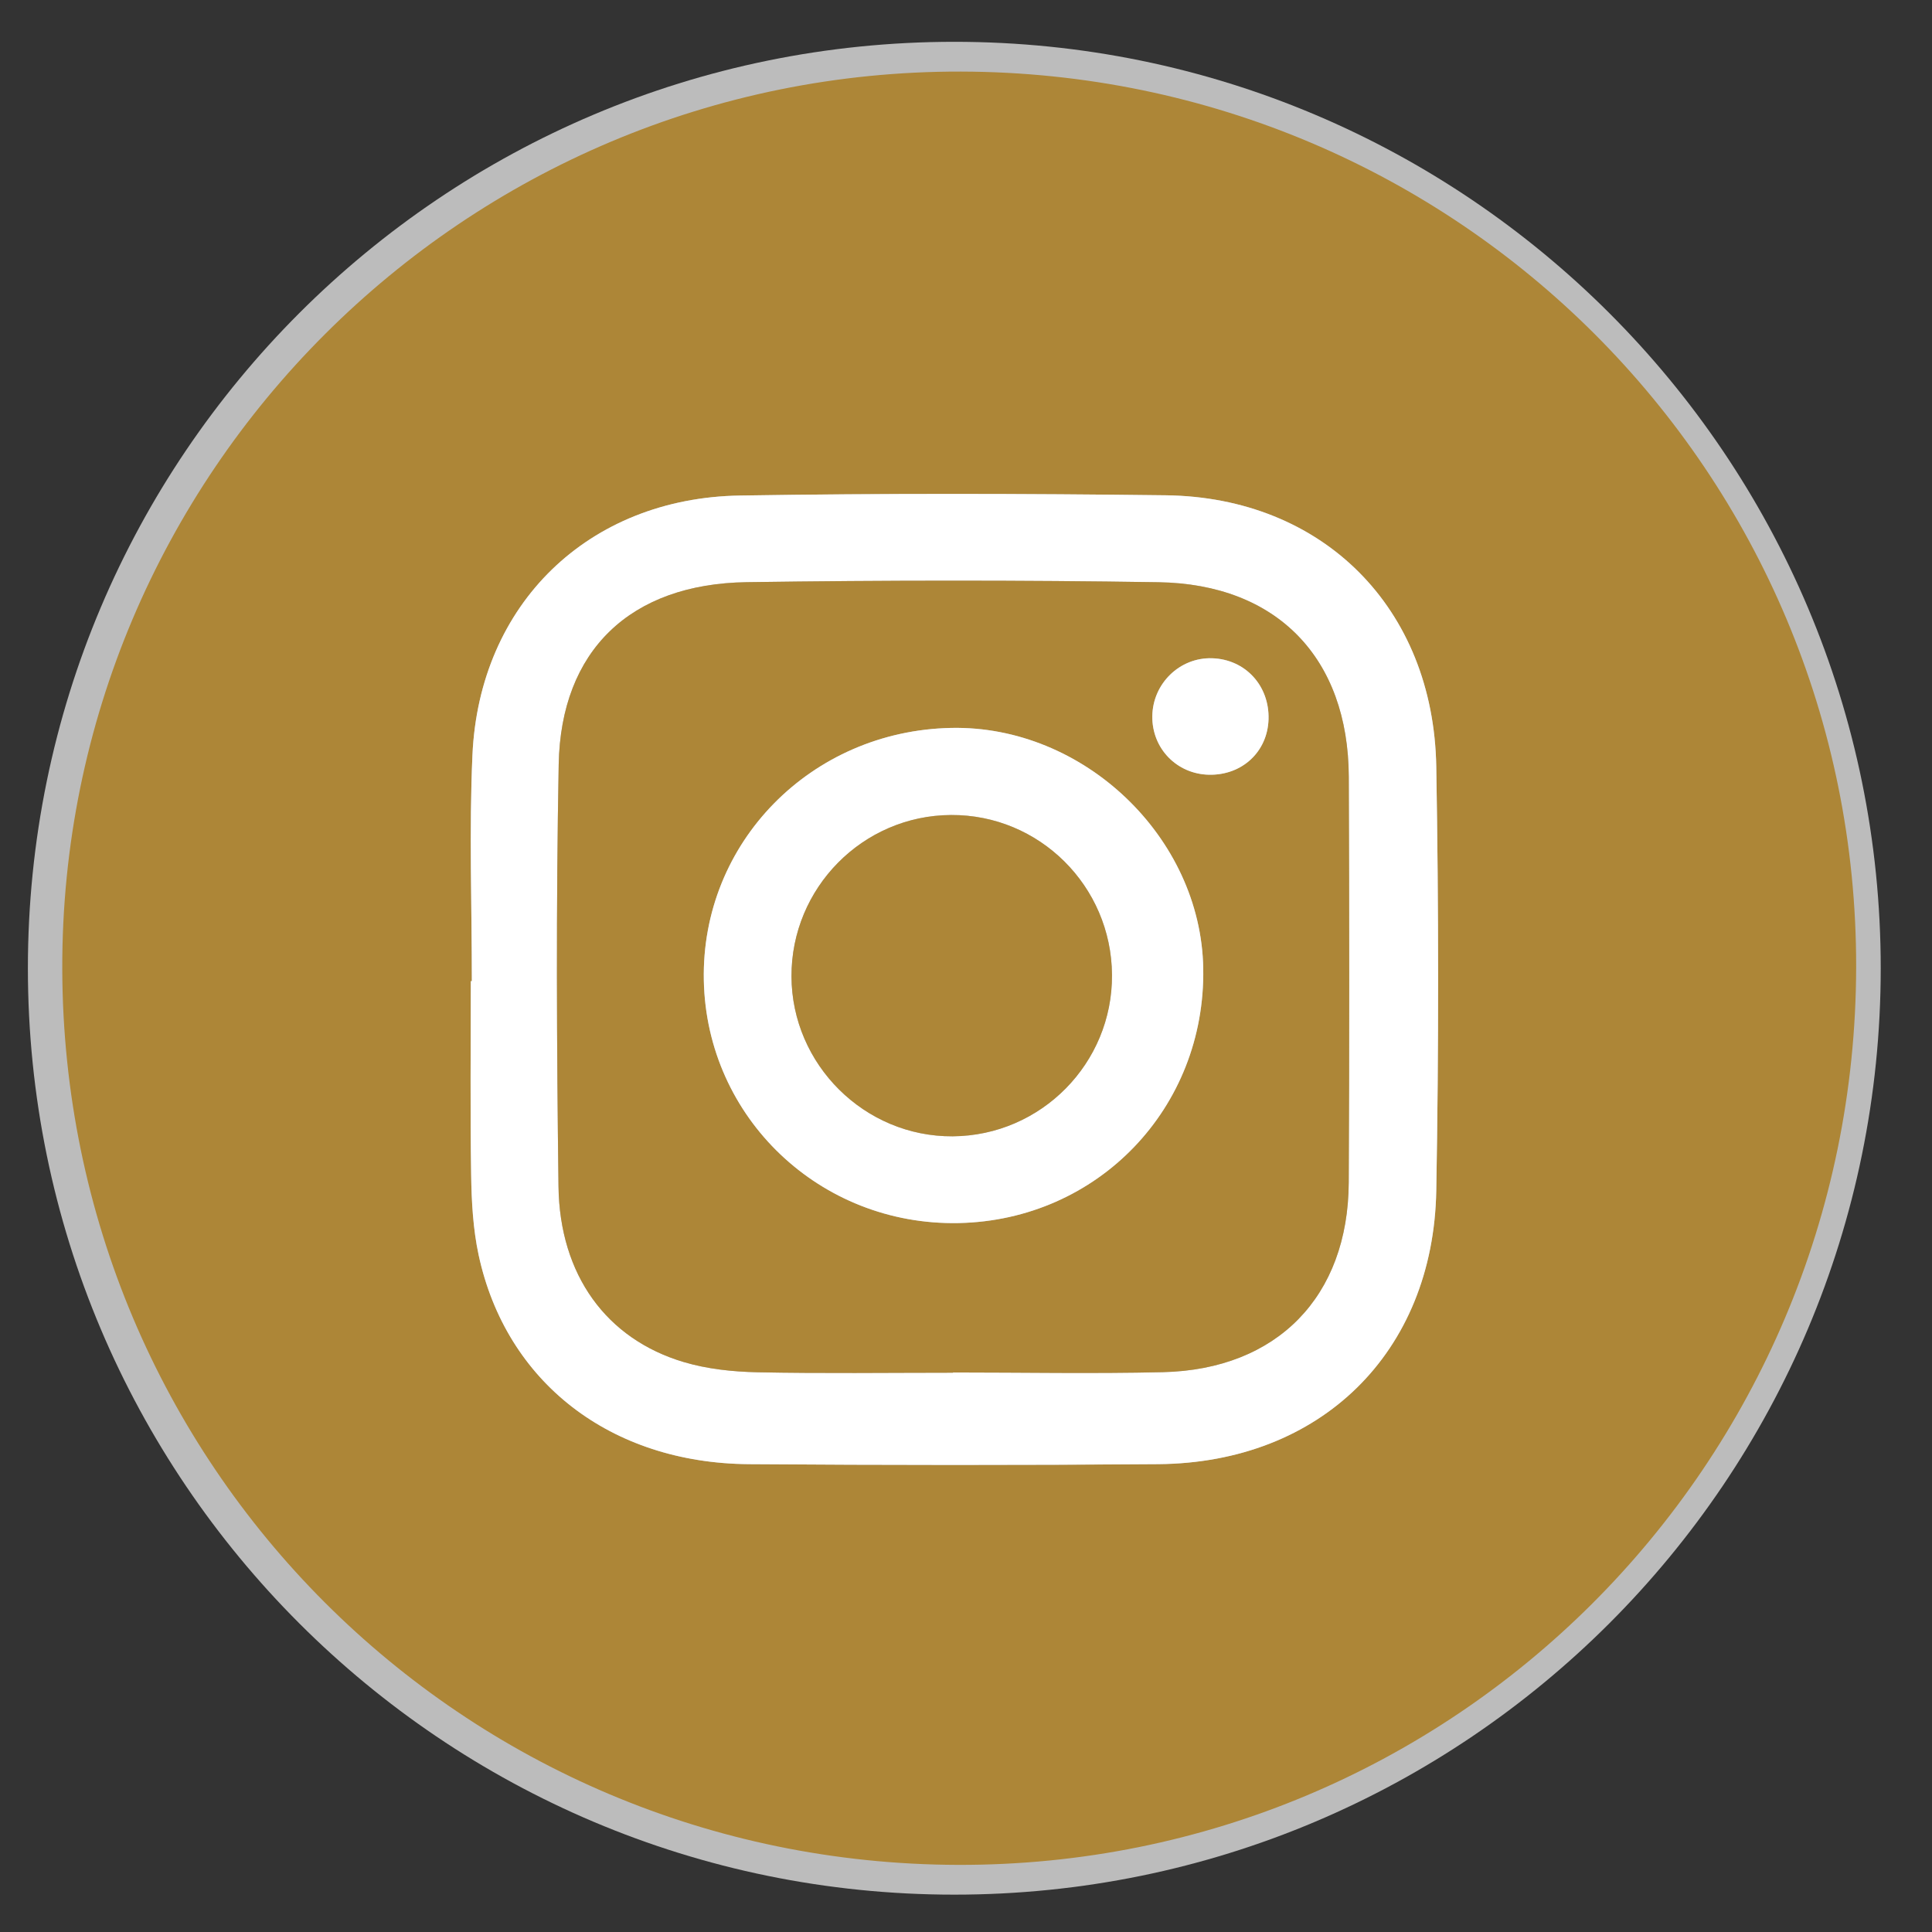 <?xml version="1.0" encoding="UTF-8"?>
<svg width="39px" height="39px" viewBox="0 0 39 39" version="1.1" xmlns="http://www.w3.org/2000/svg" xmlns:xlink="http://www.w3.org/1999/xlink">
    <rect x="0" y="0" width="39" height="39" fill="#333333" stroke="none"/>
    <!-- Generator: Sketch 61.2 (89653) - https://sketch.com -->
    <title>Instagram</title>
    <desc>Created with Sketch.</desc>
    <defs>
        <polygon id="path-1" points="0 0.024 38.528 0.024 38.528 38.552 0 38.552"></polygon>
    </defs>
    <g id="Welcome" stroke="none" stroke-width="1" fill="none" fill-rule="evenodd">
        <g id="Menu_Expanded" transform="translate(-184, -810)">
            <g id="Social_Links" transform="translate(129, 810)">
                <g id="Instagram" transform="translate(55, 0)">
                    <path d="M37.965,19.545 C37.965,29.874 29.592,38.246 19.264,38.246 C8.936,38.246 0.563,29.874 0.563,19.545 C0.563,9.217 8.936,0.844 19.264,0.844 C29.592,0.844 37.965,9.217 37.965,19.545" id="Fill-1" fill="#BCBCBC"></path>
                    
                    <path d="M9.525,19.806 L9.504,19.806 C9.504,21.11 9.49,22.414 9.511,23.717 C9.519,24.258 9.549,24.808 9.662,25.334 C10.216,27.902 12.321,29.534 15.114,29.556 C17.871,29.576 20.628,29.578 23.384,29.555 C26.654,29.528 28.935,27.306 28.993,24.034 C29.044,21.183 29.042,18.329 28.993,15.478 C28.939,12.271 26.704,10.037 23.532,9.998 C20.668,9.963 17.801,9.958 14.937,10.003 C11.876,10.052 9.673,12.194 9.537,15.243 C9.469,16.761 9.525,18.285 9.525,19.806 M37.469,19.526 C37.45,29.574 29.345,37.673 19.336,37.645 C9.328,37.617 1.28,29.565 1.257,19.557 C1.234,9.557 9.382,1.423 19.398,1.445 C29.417,1.468 37.487,9.542 37.469,19.526" id="Fill-6" fill="#ad8637"></path>
                    <path d="M19.238,27.71 L19.238,27.705 C20.65,27.705 22.063,27.732 23.475,27.699 C25.78,27.645 27.215,26.174 27.226,23.87 C27.24,21.14 27.239,18.41 27.227,15.679 C27.217,13.287 25.782,11.79 23.385,11.753 C20.615,11.71 17.843,11.712 15.073,11.752 C12.723,11.786 11.321,13.131 11.278,15.431 C11.225,18.269 11.237,21.109 11.274,23.948 C11.298,25.739 12.243,27.031 13.803,27.495 C14.276,27.636 14.789,27.69 15.286,27.701 C16.602,27.728 17.92,27.71 19.238,27.71 L19.238,27.71 Z M9.525,19.806 C9.525,18.285 9.469,16.761 9.537,15.243 C9.673,12.194 11.876,10.052 14.937,10.003 C17.801,9.957 20.668,9.963 23.532,9.998 C26.704,10.037 28.939,12.271 28.993,15.478 C29.042,18.329 29.044,21.183 28.993,24.034 C28.935,27.306 26.654,29.528 23.384,29.556 C20.628,29.578 17.871,29.576 15.114,29.556 C12.321,29.534 10.216,27.902 9.662,25.335 C9.549,24.808 9.519,24.258 9.511,23.717 C9.49,22.414 9.504,21.11 9.504,19.806 L9.525,19.806 Z" id="Fill-8" fill="#FFFFFF"></path>
                    <path d="M25.607,14.521 C25.628,13.842 25.138,13.309 24.47,13.288 C23.817,13.266 23.269,13.797 23.261,14.458 C23.253,15.109 23.756,15.627 24.408,15.639 C25.075,15.651 25.587,15.174 25.607,14.521 L25.607,14.521 Z M19.201,14.694 C16.367,14.751 14.151,17.015 14.207,19.792 C14.264,22.564 16.555,24.745 19.35,24.689 C22.163,24.633 24.338,22.368 24.289,19.546 C24.243,16.899 21.874,14.639 19.201,14.694 L19.201,14.694 Z M19.238,27.71 C17.92,27.71 16.602,27.728 15.286,27.701 C14.789,27.69 14.276,27.636 13.802,27.495 C12.243,27.031 11.297,25.739 11.274,23.948 C11.238,21.109 11.225,18.269 11.278,15.431 C11.321,13.131 12.723,11.786 15.073,11.752 C17.843,11.712 20.615,11.71 23.385,11.753 C25.782,11.79 27.217,13.287 27.227,15.679 C27.238,18.41 27.24,21.14 27.226,23.87 C27.215,26.174 25.78,27.645 23.475,27.699 C22.063,27.732 20.65,27.705 19.238,27.705 L19.238,27.71 Z" id="Fill-10" fill="#ad8637"></path>
                    <path d="M22.447,19.678 C22.435,17.887 20.98,16.442 19.198,16.452 C17.416,16.461 15.972,17.923 15.977,19.71 C15.983,21.49 17.453,22.949 19.23,22.938 C21.015,22.926 22.46,21.463 22.447,19.678 M19.2,14.694 C21.874,14.639 24.243,16.899 24.289,19.546 C24.338,22.368 22.162,24.633 19.35,24.689 C16.555,24.745 14.264,22.564 14.208,19.792 C14.15,17.015 16.367,14.751 19.2,14.694" id="Fill-12" fill="#FFFFFF"></path>
                    <path d="M25.607,14.521 C25.587,15.174 25.075,15.651 24.408,15.639 C23.756,15.627 23.253,15.109 23.261,14.458 C23.269,13.797 23.817,13.266 24.47,13.288 C25.138,13.309 25.628,13.842 25.607,14.521" id="Fill-14" fill="#FFFFFF"></path>
                    <path d="M22.447,19.678 C22.46,21.463 21.015,22.926 19.23,22.938 C17.453,22.949 15.983,21.49 15.977,19.71 C15.972,17.923 17.416,16.461 19.198,16.452 C20.98,16.442 22.435,17.887 22.447,19.678" id="Fill-16" fill="#ad8637"></path>
                </g>
            </g>
        </g>
    </g>
</svg>